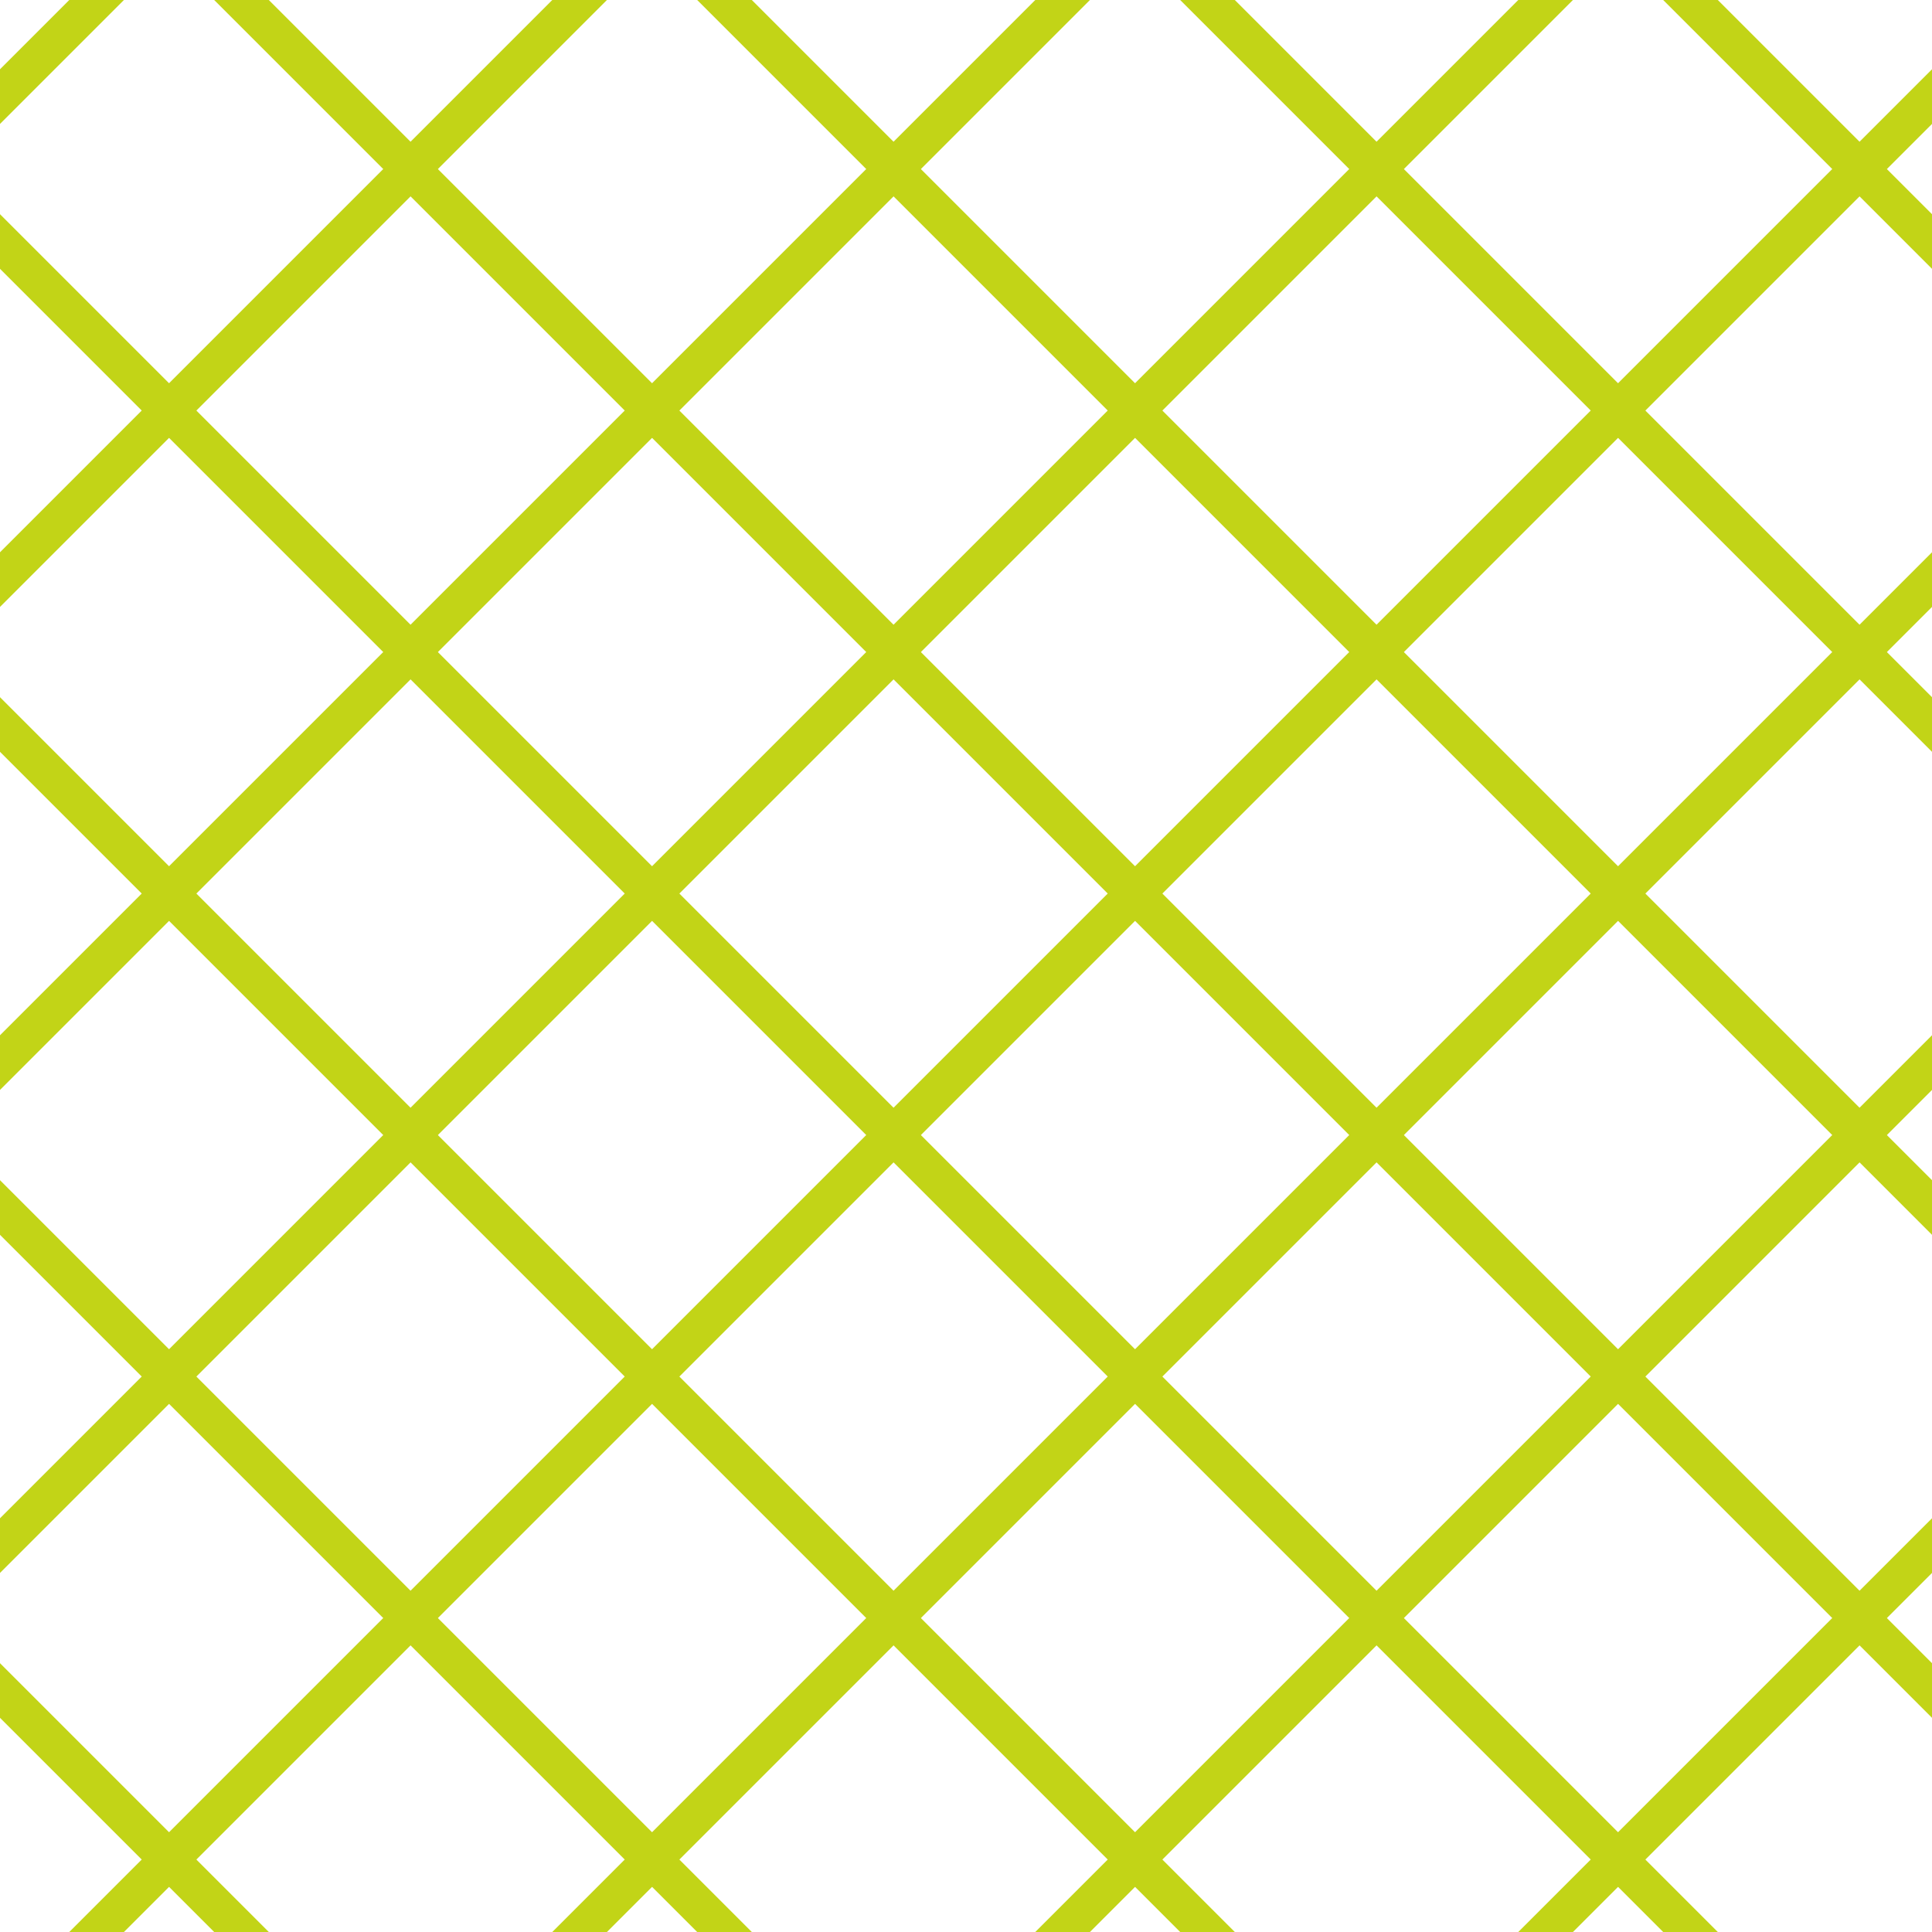 <?xml version="1.0" encoding="UTF-8"?>
<svg xmlns="http://www.w3.org/2000/svg" xmlns:xlink="http://www.w3.org/1999/xlink" style="isolation:isolate" viewBox="0 0 200 200" width="200" height="200">
<line x1='10' y1='0' x2='0' y2='10' stroke-width='4' stroke-linecap='square' stroke='#C2D417' />
<line x1='60' y1='0' x2='0' y2='60' stroke-width='4' stroke-linecap='square' stroke='#C2D417' />
<line x1='110' y1='0' x2='0' y2='110' stroke-width='4' stroke-linecap='square' stroke='#C2D417' />
<line x1='160' y1='0' x2='0' y2='160' stroke-width='4' stroke-linecap='square' stroke='#C2D417' />
<line x1='200' y1='10' x2='10' y2='200' stroke-width='4' stroke-linecap='square' stroke='#C2D417' />
<line x1='200' y1='60' x2='60' y2='200' stroke-width='4' stroke-linecap='square' stroke='#C2D417' />
<line x1='200' y1='110' x2='110' y2='200' stroke-width='4' stroke-linecap='square' stroke='#C2D417' />
<line x1='200' y1='160' x2='160' y2='200' stroke-width='4' stroke-linecap='square' stroke='#C2D417' />
<line x1='0' y1='25' x2='175' y2='200' stroke-width='4' stroke-linecap='square' stroke='#C2D417' />
<line x1='0' y1='75' x2='125' y2='200' stroke-width='4' stroke-linecap='square' stroke='#C2D417' />
<line x1='0' y1='125' x2='75' y2='200' stroke-width='4' stroke-linecap='square' stroke='#C2D417' />
<line x1='0' y1='175' x2='25' y2='200' stroke-width='4' stroke-linecap='square' stroke='#C2D417' />
<line x1='25' y1='0' x2='200' y2='175' stroke-width='4' stroke-linecap='square' stroke='#C2D417' />
<line x1='75' y1='0' x2='200' y2='125' stroke-width='4' stroke-linecap='square' stroke='#C2D417' />
<line x1='125' y1='0' x2='200' y2='75' stroke-width='4' stroke-linecap='square' stroke='#C2D417' />
<line x1='175' y1='0' x2='200' y2='25' stroke-width='4' stroke-linecap='square' stroke='#C2D417' />
</svg>
